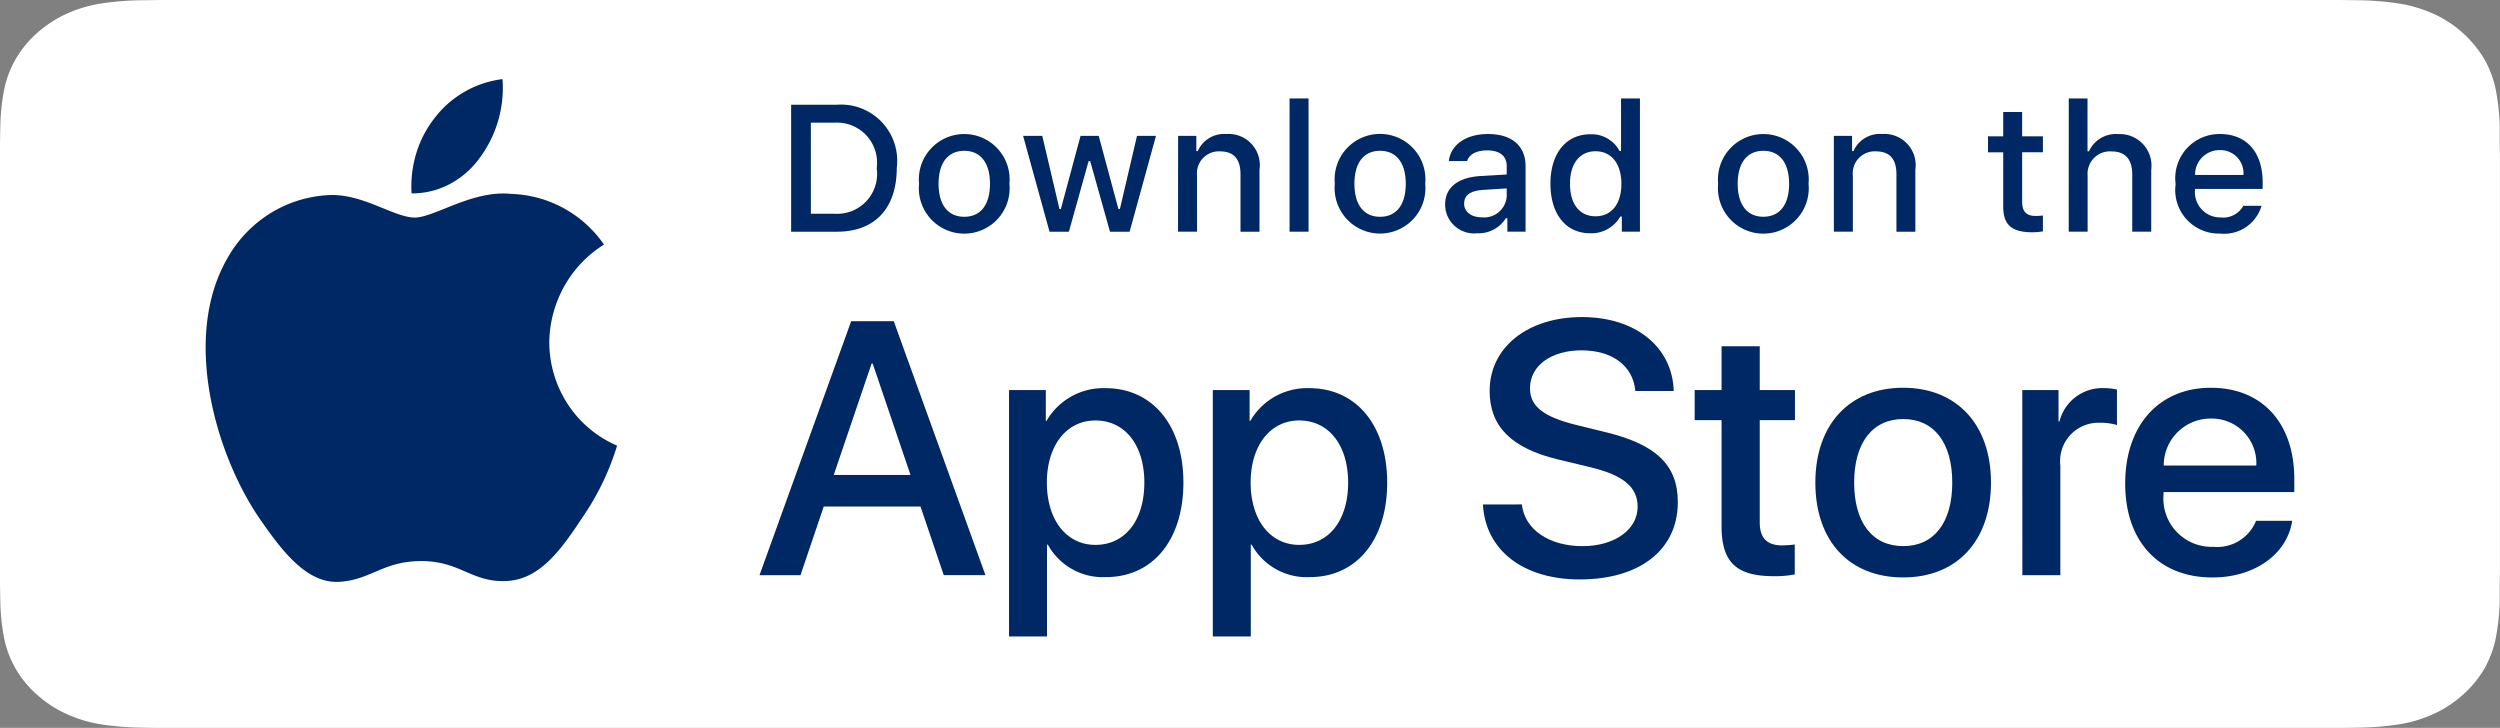 <svg xmlns="http://www.w3.org/2000/svg" width="158" height="46" viewBox="0 0 158 46"><rect x="0" y="0" width="158" height="46" fill="#808080" stroke="none"/><defs><style>.a{fill:#fff;}.b{fill:#002864;}</style></defs><g transform="translate(-1 -1)"><path class="a" d="M11.146,47c-.408,0-.807,0-1.212-.013a18.887,18.887,0,0,1-2.5-.2,8.523,8.523,0,0,1-2.22-.659,7.264,7.264,0,0,1-1.872-1.223A6.483,6.483,0,0,1,1.97,43.228a6.4,6.4,0,0,1-.728-1.993A13.44,13.44,0,0,1,1.02,38.98c-.008-.254-.02-1.1-.02-1.1V10.1s.012-.831.02-1.076a13.394,13.394,0,0,1,.222-2.251,6.437,6.437,0,0,1,.728-2A6.542,6.542,0,0,1,3.33,3.1a7.478,7.478,0,0,1,1.879-1.23,8.439,8.439,0,0,1,2.215-.654,18.743,18.743,0,0,1,2.513-.2L11.146,1h137.7l1.224.015a18.453,18.453,0,0,1,2.49.2,8.618,8.618,0,0,1,2.239.659,7.161,7.161,0,0,1,3.236,2.91,6.463,6.463,0,0,1,.717,1.983,14.083,14.083,0,0,1,.233,2.269c0,.341,0,.706,0,1.07.011.451.011.88.011,1.313V36.583c0,.437,0,.863-.011,1.293,0,.391,0,.749-.005,1.118a13.7,13.7,0,0,1-.229,2.229,6.425,6.425,0,0,1-.723,2.008,6.71,6.71,0,0,1-1.361,1.666,7.29,7.29,0,0,1-1.875,1.23,8.5,8.5,0,0,1-2.235.661,18.692,18.692,0,0,1-2.505.2c-.392.008-.8.013-1.2.013L147.4,47Z"/><path class="b" d="M35.716,22.626a7.424,7.424,0,0,1,.946-3.535,7.314,7.314,0,0,1,2.512-2.635,7.466,7.466,0,0,0-2.554-2.3,7.362,7.362,0,0,0-3.3-.9c-2.464-.262-4.854,1.493-6.109,1.493-1.28,0-3.214-1.467-5.3-1.424A7.73,7.73,0,0,0,18.1,14.47a7.855,7.855,0,0,0-2.755,2.9c-2.838,4.976-.721,12.289,2,16.312,1.36,1.97,2.95,4.17,5.03,4.092,2.035-.085,2.8-1.314,5.253-1.314,2.434,0,3.148,1.314,5.27,1.265,2.184-.036,3.56-1.978,4.873-3.967A16.374,16.374,0,0,0,40,29.164a7.04,7.04,0,0,1-3.114-2.616A7.171,7.171,0,0,1,35.716,22.626Z"/><path class="b" d="M31.287,11.021A7.431,7.431,0,0,0,32.759,6a6.389,6.389,0,0,0-4.236,2.387,6.834,6.834,0,0,0-1.2,2.254,7.226,7.226,0,0,0-.313,2.581,5.045,5.045,0,0,0,2.37-.566A5.513,5.513,0,0,0,31.287,11.021Z"/><path class="b" d="M59.177,33.014H53.06l-1.469,4.338H49L54.794,21.3h2.692l5.794,16.048H60.645Zm-5.483-2h4.849l-2.39-7.039h-.067Z"/><path class="b" d="M75.791,31.5c0,3.636-1.946,5.972-4.883,5.972a3.967,3.967,0,0,1-3.681-2.047h-.056v5.8h-2.4V25.652h2.325V27.6h.044a4.15,4.15,0,0,1,3.726-2.068C73.833,25.529,75.791,27.877,75.791,31.5Zm-2.468,0c0-2.369-1.224-3.926-3.092-3.926-1.835,0-3.069,1.59-3.069,3.926,0,2.357,1.234,3.936,3.069,3.936C72.1,35.438,73.322,33.893,73.322,31.5Z"/><path class="b" d="M88.67,31.5c0,3.636-1.946,5.972-4.883,5.972a3.967,3.967,0,0,1-3.681-2.047H80.05v5.8h-2.4V25.652h2.325V27.6h.044a4.15,4.15,0,0,1,3.725-2.068C86.712,25.529,88.67,27.877,88.67,31.5Zm-2.468,0c0-2.369-1.224-3.926-3.092-3.926-1.835,0-3.069,1.59-3.069,3.926,0,2.357,1.234,3.936,3.069,3.936,1.868,0,3.092-1.546,3.092-3.936Z"/><path class="b" d="M97.181,32.88c.178,1.591,1.724,2.636,3.837,2.636,2.024,0,3.48-1.045,3.48-2.48,0-1.246-.878-1.992-2.958-2.5l-2.08-.5c-2.947-.712-4.315-2.09-4.315-4.326,0-2.769,2.413-4.671,5.84-4.671,3.391,0,5.715,1.9,5.794,4.671h-2.425c-.145-1.6-1.469-2.568-3.4-2.568s-3.259.978-3.259,2.4c0,1.134.845,1.8,2.914,2.313l1.768.434c3.293.779,4.661,2.1,4.661,4.449,0,3-2.392,4.883-6.2,4.883-3.559,0-5.962-1.836-6.117-4.739Z"/><path class="b" d="M112.216,22.883v2.769h2.225v1.9h-2.225V34c0,1,.445,1.469,1.423,1.469a7.506,7.506,0,0,0,.79-.056v1.891a6.586,6.586,0,0,1-1.334.111c-2.368,0-3.292-.89-3.292-3.159V27.554h-1.7v-1.9h1.7V22.883Z"/><path class="b" d="M115.73,31.5c0-3.681,2.169-5.994,5.549-5.994s5.551,2.313,5.551,5.994-2.147,5.994-5.551,5.994S115.73,35.194,115.73,31.5Zm8.653,0c0-2.525-1.158-4.016-3.1-4.016s-3.1,1.5-3.1,4.016c0,2.535,1.156,4.014,3.1,4.014s3.1-1.479,3.1-4.014Z"/><path class="b" d="M128.809,25.652h2.29v1.991h.056a2.791,2.791,0,0,1,2.814-2.114,3.709,3.709,0,0,1,.823.09v2.246a3.358,3.358,0,0,0-1.079-.145,2.421,2.421,0,0,0-2.5,2.692v6.94h-2.4Z"/><path class="b" d="M145.867,33.915c-.323,2.124-2.392,3.581-5.038,3.581-3.4,0-5.517-2.28-5.517-5.939s2.124-6.05,5.416-6.05c3.237,0,5.272,2.224,5.272,5.771V32.1h-8.263v.145a3.047,3.047,0,0,0,3.147,3.314,2.647,2.647,0,0,0,2.7-1.646Zm-8.119-3.492h5.85a2.815,2.815,0,0,0-2.87-2.97,2.962,2.962,0,0,0-2.98,2.97Z"/><path class="b" d="M53.9,7.618a3.551,3.551,0,0,1,3.776,3.988c0,2.564-1.386,4.038-3.776,4.038H51V7.618Zm-1.652,6.891H53.76a2.523,2.523,0,0,0,2.647-2.886,2.53,2.53,0,0,0-2.647-2.87H52.246Z"/><path class="b" d="M59.084,12.613a2.869,2.869,0,1,1,5.712,0,2.87,2.87,0,1,1-5.712,0Zm4.483,0c0-1.313-.59-2.081-1.625-2.081s-1.624.768-1.624,2.081S60.9,14.7,61.942,14.7s1.625-.767,1.625-2.085Z"/><path class="b" d="M72.391,15.644h-1.24L69.9,11.183H69.8l-1.246,4.461H67.33L65.66,9.587h1.212l1.085,4.621h.089l1.245-4.621h1.147l1.245,4.621h.095l1.08-4.621h1.2Z"/><path class="b" d="M75.457,9.587h1.151v.962H76.7A1.813,1.813,0,0,1,78.5,9.47a1.97,1.97,0,0,1,2.1,2.253v3.921h-1.2V12.023c0-.973-.423-1.457-1.307-1.457A1.389,1.389,0,0,0,76.652,12.1v3.543h-1.2Z"/><path class="b" d="M82.5,7.222h1.2v8.421H82.5Z"/><path class="b" d="M85.361,12.612a2.87,2.87,0,1,1,5.713,0,2.87,2.87,0,1,1-5.713,0Zm4.483,0c0-1.313-.59-2.081-1.625-2.081S86.6,11.3,86.6,12.612,87.18,14.7,88.219,14.7s1.625-.767,1.625-2.085Z"/><path class="b" d="M92.332,13.931c0-1.09.812-1.719,2.253-1.808l1.64-.095v-.523c0-.64-.423-1-1.24-1-.667,0-1.13.245-1.262.673H92.566c.122-1.04,1.1-1.708,2.475-1.708,1.518,0,2.375.756,2.375,2.035v4.138H96.265v-.851H96.17a2.037,2.037,0,0,1-1.819.951,1.83,1.83,0,0,1-2.019-1.813Zm3.893-.518v-.506L94.746,13c-.834.056-1.212.34-1.212.873s.473.862,1.123.862a1.428,1.428,0,0,0,1.568-1.324Z"/><path class="b" d="M98.988,12.612c0-1.914.984-3.126,2.514-3.126a2,2,0,0,1,1.858,1.063h.089V7.222h1.195v8.421H103.5v-.957h-.1a2.1,2.1,0,0,1-1.9,1.057C99.962,15.743,98.988,14.531,98.988,12.612Zm1.235,0c0,1.285.606,2.057,1.618,2.057s1.63-.784,1.63-2.052-.629-2.058-1.63-2.058-1.618.778-1.618,2.052Z"/><path class="b" d="M109.588,12.613a2.869,2.869,0,1,1,5.712,0,2.87,2.87,0,1,1-5.712,0Zm4.483,0c0-1.313-.59-2.081-1.625-2.081s-1.624.768-1.624,2.081.585,2.085,1.624,2.085S114.071,13.931,114.071,12.613Z"/><path class="b" d="M116.9,9.587h1.151v.962h.089A1.813,1.813,0,0,1,119.95,9.47a1.971,1.971,0,0,1,2.1,2.253v3.921h-1.195V12.023c0-.973-.423-1.457-1.307-1.457A1.387,1.387,0,0,0,118.1,12.1v3.543h-1.2Z"/><path class="b" d="M128.8,8.079V9.615h1.312v1.007H128.8v3.114c0,.634.261.912.856.912a4,4,0,0,0,.456-.028v1a3.919,3.919,0,0,1-.65.061c-1.33,0-1.859-.468-1.859-1.635v-3.42h-.961V9.615h.961V8.079Z"/><path class="b" d="M131.746,7.222h1.185V10.56h.094a1.864,1.864,0,0,1,1.847-1.085,2,2,0,0,1,2.086,2.258v3.91h-1.2V12.028c0-.967-.45-1.457-1.295-1.457a1.416,1.416,0,0,0-1.525,1.535v3.537h-1.195Z"/><path class="b" d="M143.928,14.008A2.458,2.458,0,0,1,141.3,15.76a2.751,2.751,0,0,1-2.8-3.126A2.794,2.794,0,0,1,141.3,9.47c1.685,0,2.7,1.151,2.7,3.053v.417h-4.277v.067a1.6,1.6,0,0,0,1.613,1.735,1.452,1.452,0,0,0,1.441-.734Zm-4.2-1.952h3.059a1.461,1.461,0,0,0-1.491-1.569,1.549,1.549,0,0,0-1.568,1.569Z"/></g></svg>